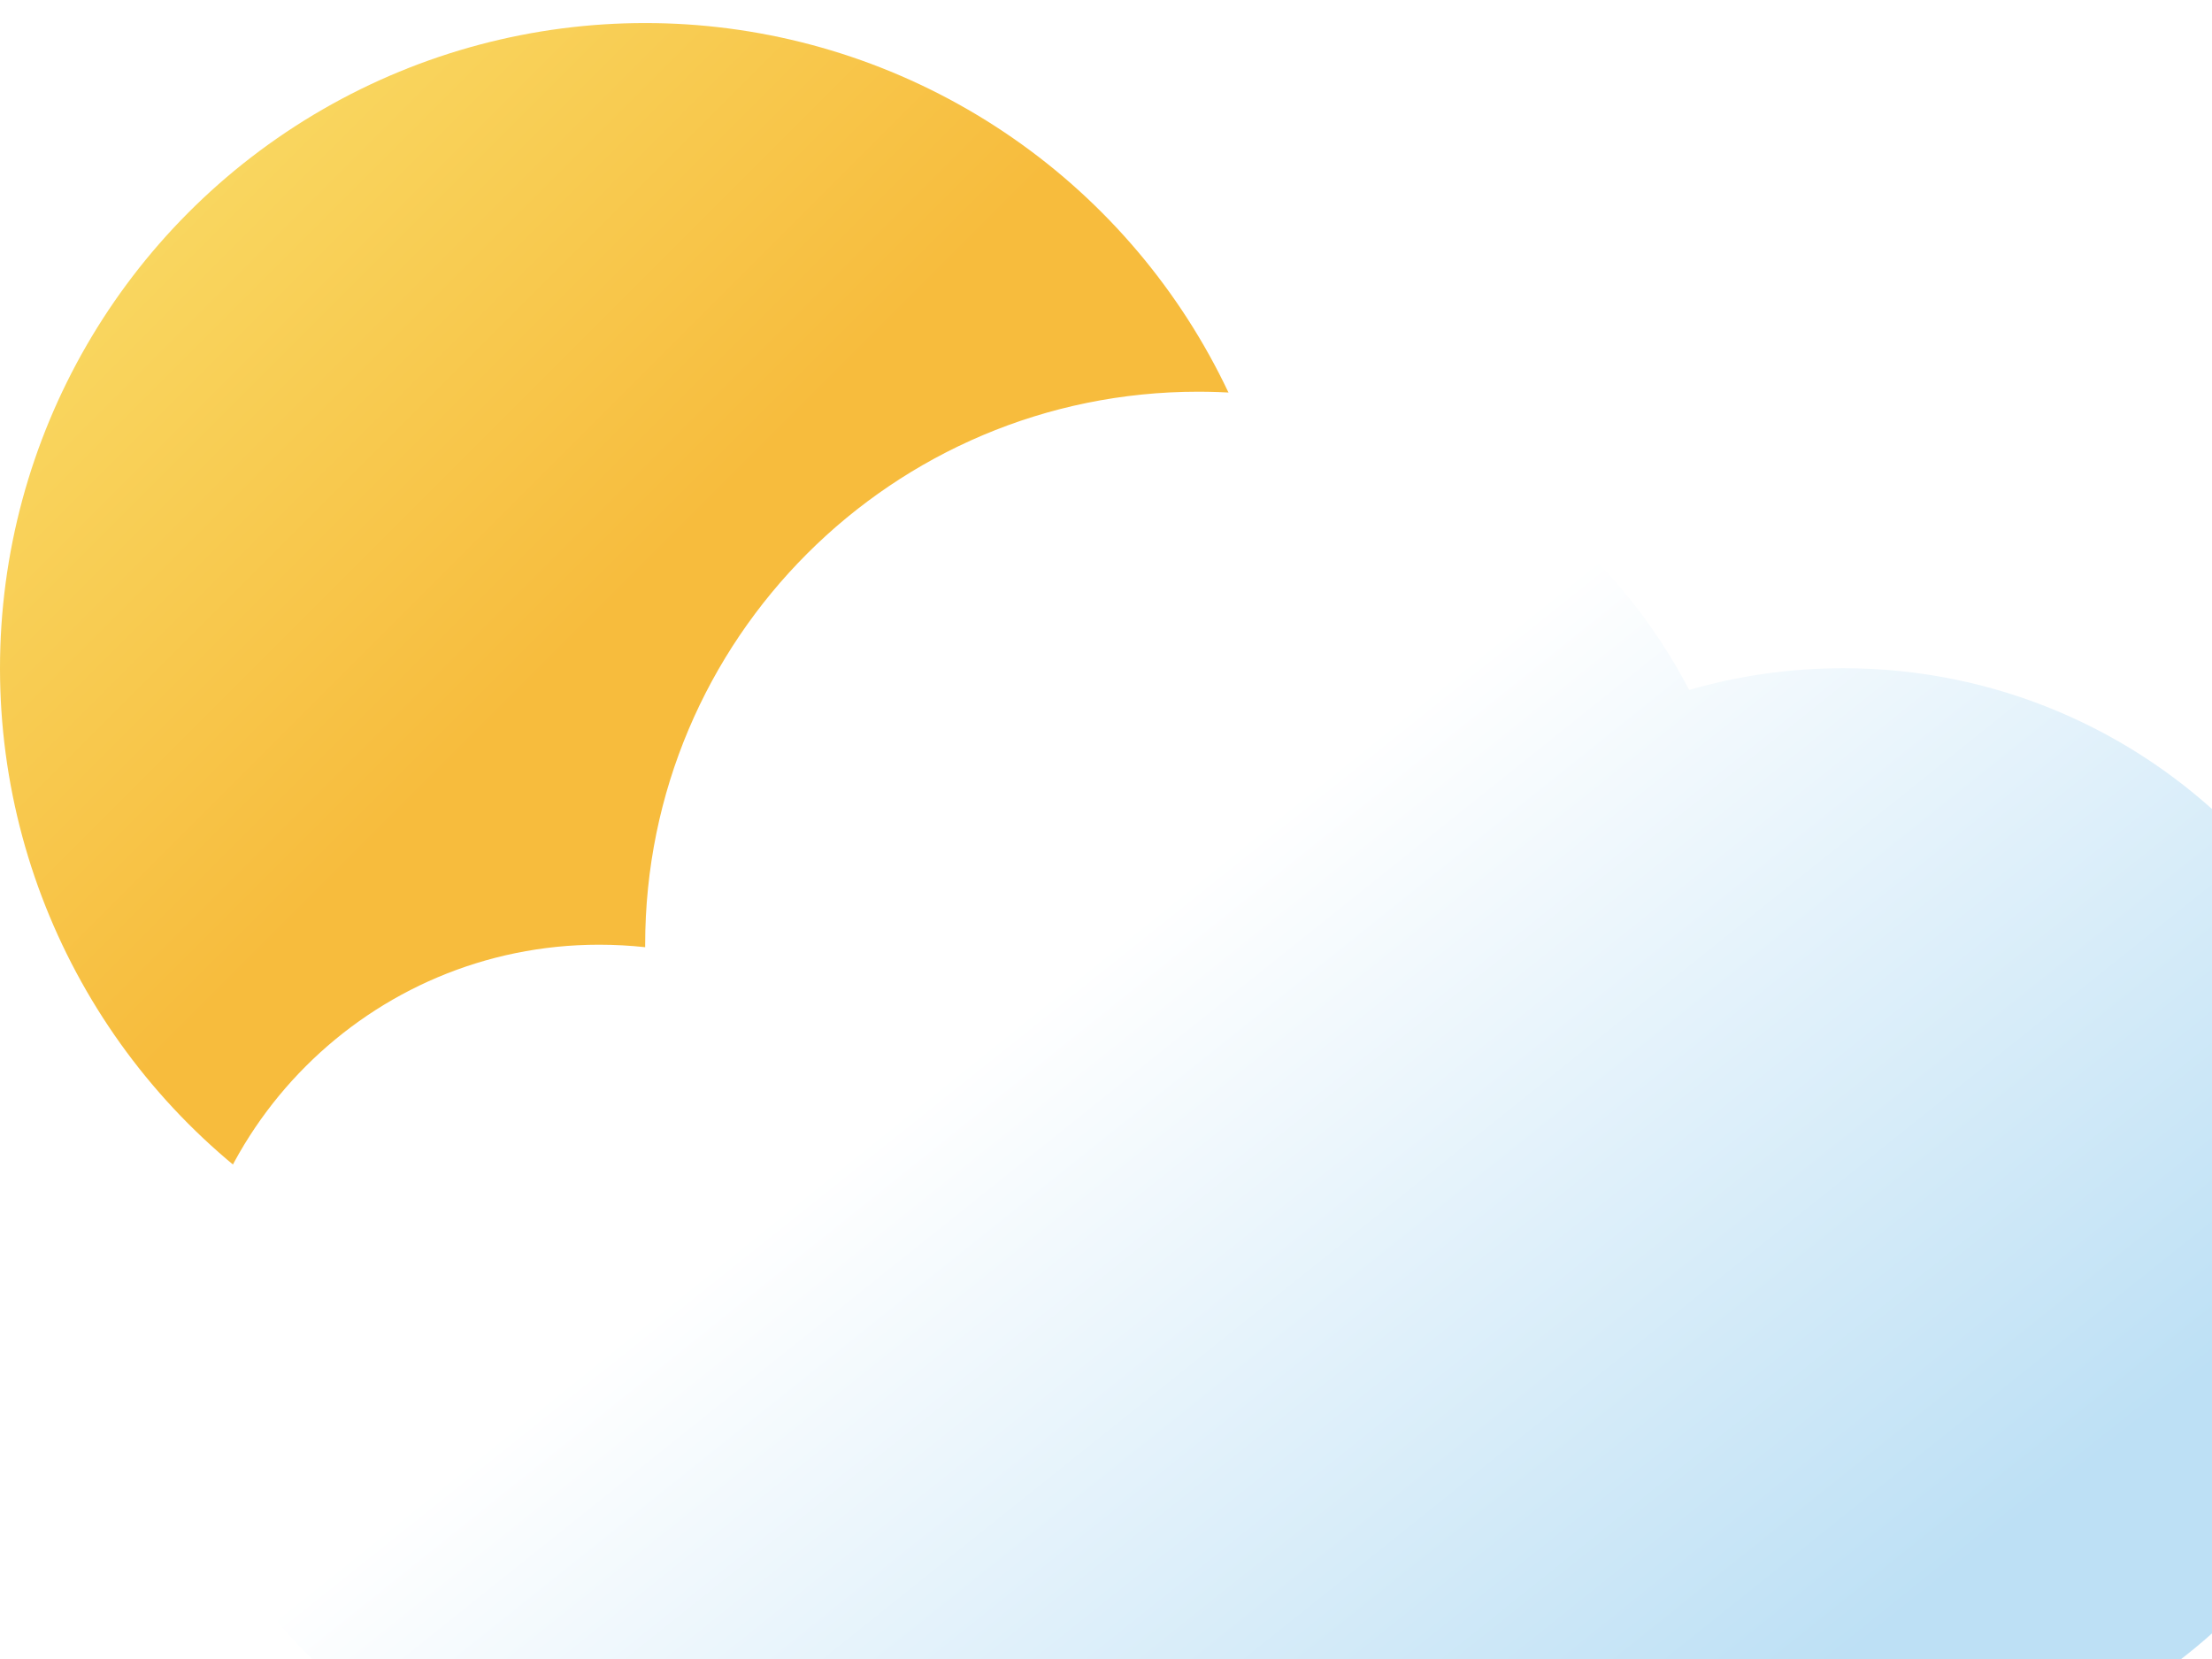 <svg width="24" height="18" viewBox="0 0 24 18" fill="none" xmlns="http://www.w3.org/2000/svg">
<circle cx="7" cy="7.25" r="7" fill="url(#paint0_linear_102_1778)"/>
<g filter="url(#filter0_i_102_1778)">
<path fill-rule="evenodd" clip-rule="evenodd" d="M18 17.25H4.5H4V17.223C1.75 16.974 0 15.066 0 12.75C0 10.265 2.015 8.25 4.5 8.25C4.669 8.25 4.836 8.259 5 8.277L5 8.25C5 4.936 7.686 2.25 11 2.25C13.317 2.25 15.327 3.563 16.327 5.486C16.858 5.332 17.419 5.25 18 5.25C21.314 5.25 24 7.936 24 11.25C24 14.564 21.314 17.25 18 17.25Z" fill="url(#paint1_linear_102_1778)"/>
</g>
<defs>
<filter id="filter0_i_102_1778" x="0" y="2.25" width="25" height="16" filterUnits="userSpaceOnUse" color-interpolation-filters="sRGB">
<feFlood flood-opacity="0" result="BackgroundImageFix"/>
<feBlend mode="normal" in="SourceGraphic" in2="BackgroundImageFix" result="shape"/>
<feColorMatrix in="SourceAlpha" type="matrix" values="0 0 0 0 0 0 0 0 0 0 0 0 0 0 0 0 0 0 127 0" result="hardAlpha"/>
<feOffset dx="2" dy="2"/>
<feGaussianBlur stdDeviation="0.5"/>
<feComposite in2="hardAlpha" operator="arithmetic" k2="-1" k3="1"/>
<feColorMatrix type="matrix" values="0 0 0 0 1 0 0 0 0 1 0 0 0 0 1 0 0 0 1 0"/>
<feBlend mode="normal" in2="shape" result="effect1_innerShadow_102_1778"/>
</filter>
<linearGradient id="paint0_linear_102_1778" x1="0" y1="0.25" x2="6.5" y2="6.75" gradientUnits="userSpaceOnUse">
<stop stop-color="#FAE26F"/>
<stop offset="1" stop-color="#F7BC3D"/>
</linearGradient>
<linearGradient id="paint1_linear_102_1778" x1="6.042" y1="11.45" x2="12.952" y2="20.088" gradientUnits="userSpaceOnUse">
<stop stop-color="white"/>
<stop offset="1" stop-color="#BDE0F5"/>
</linearGradient>
</defs>
</svg>
